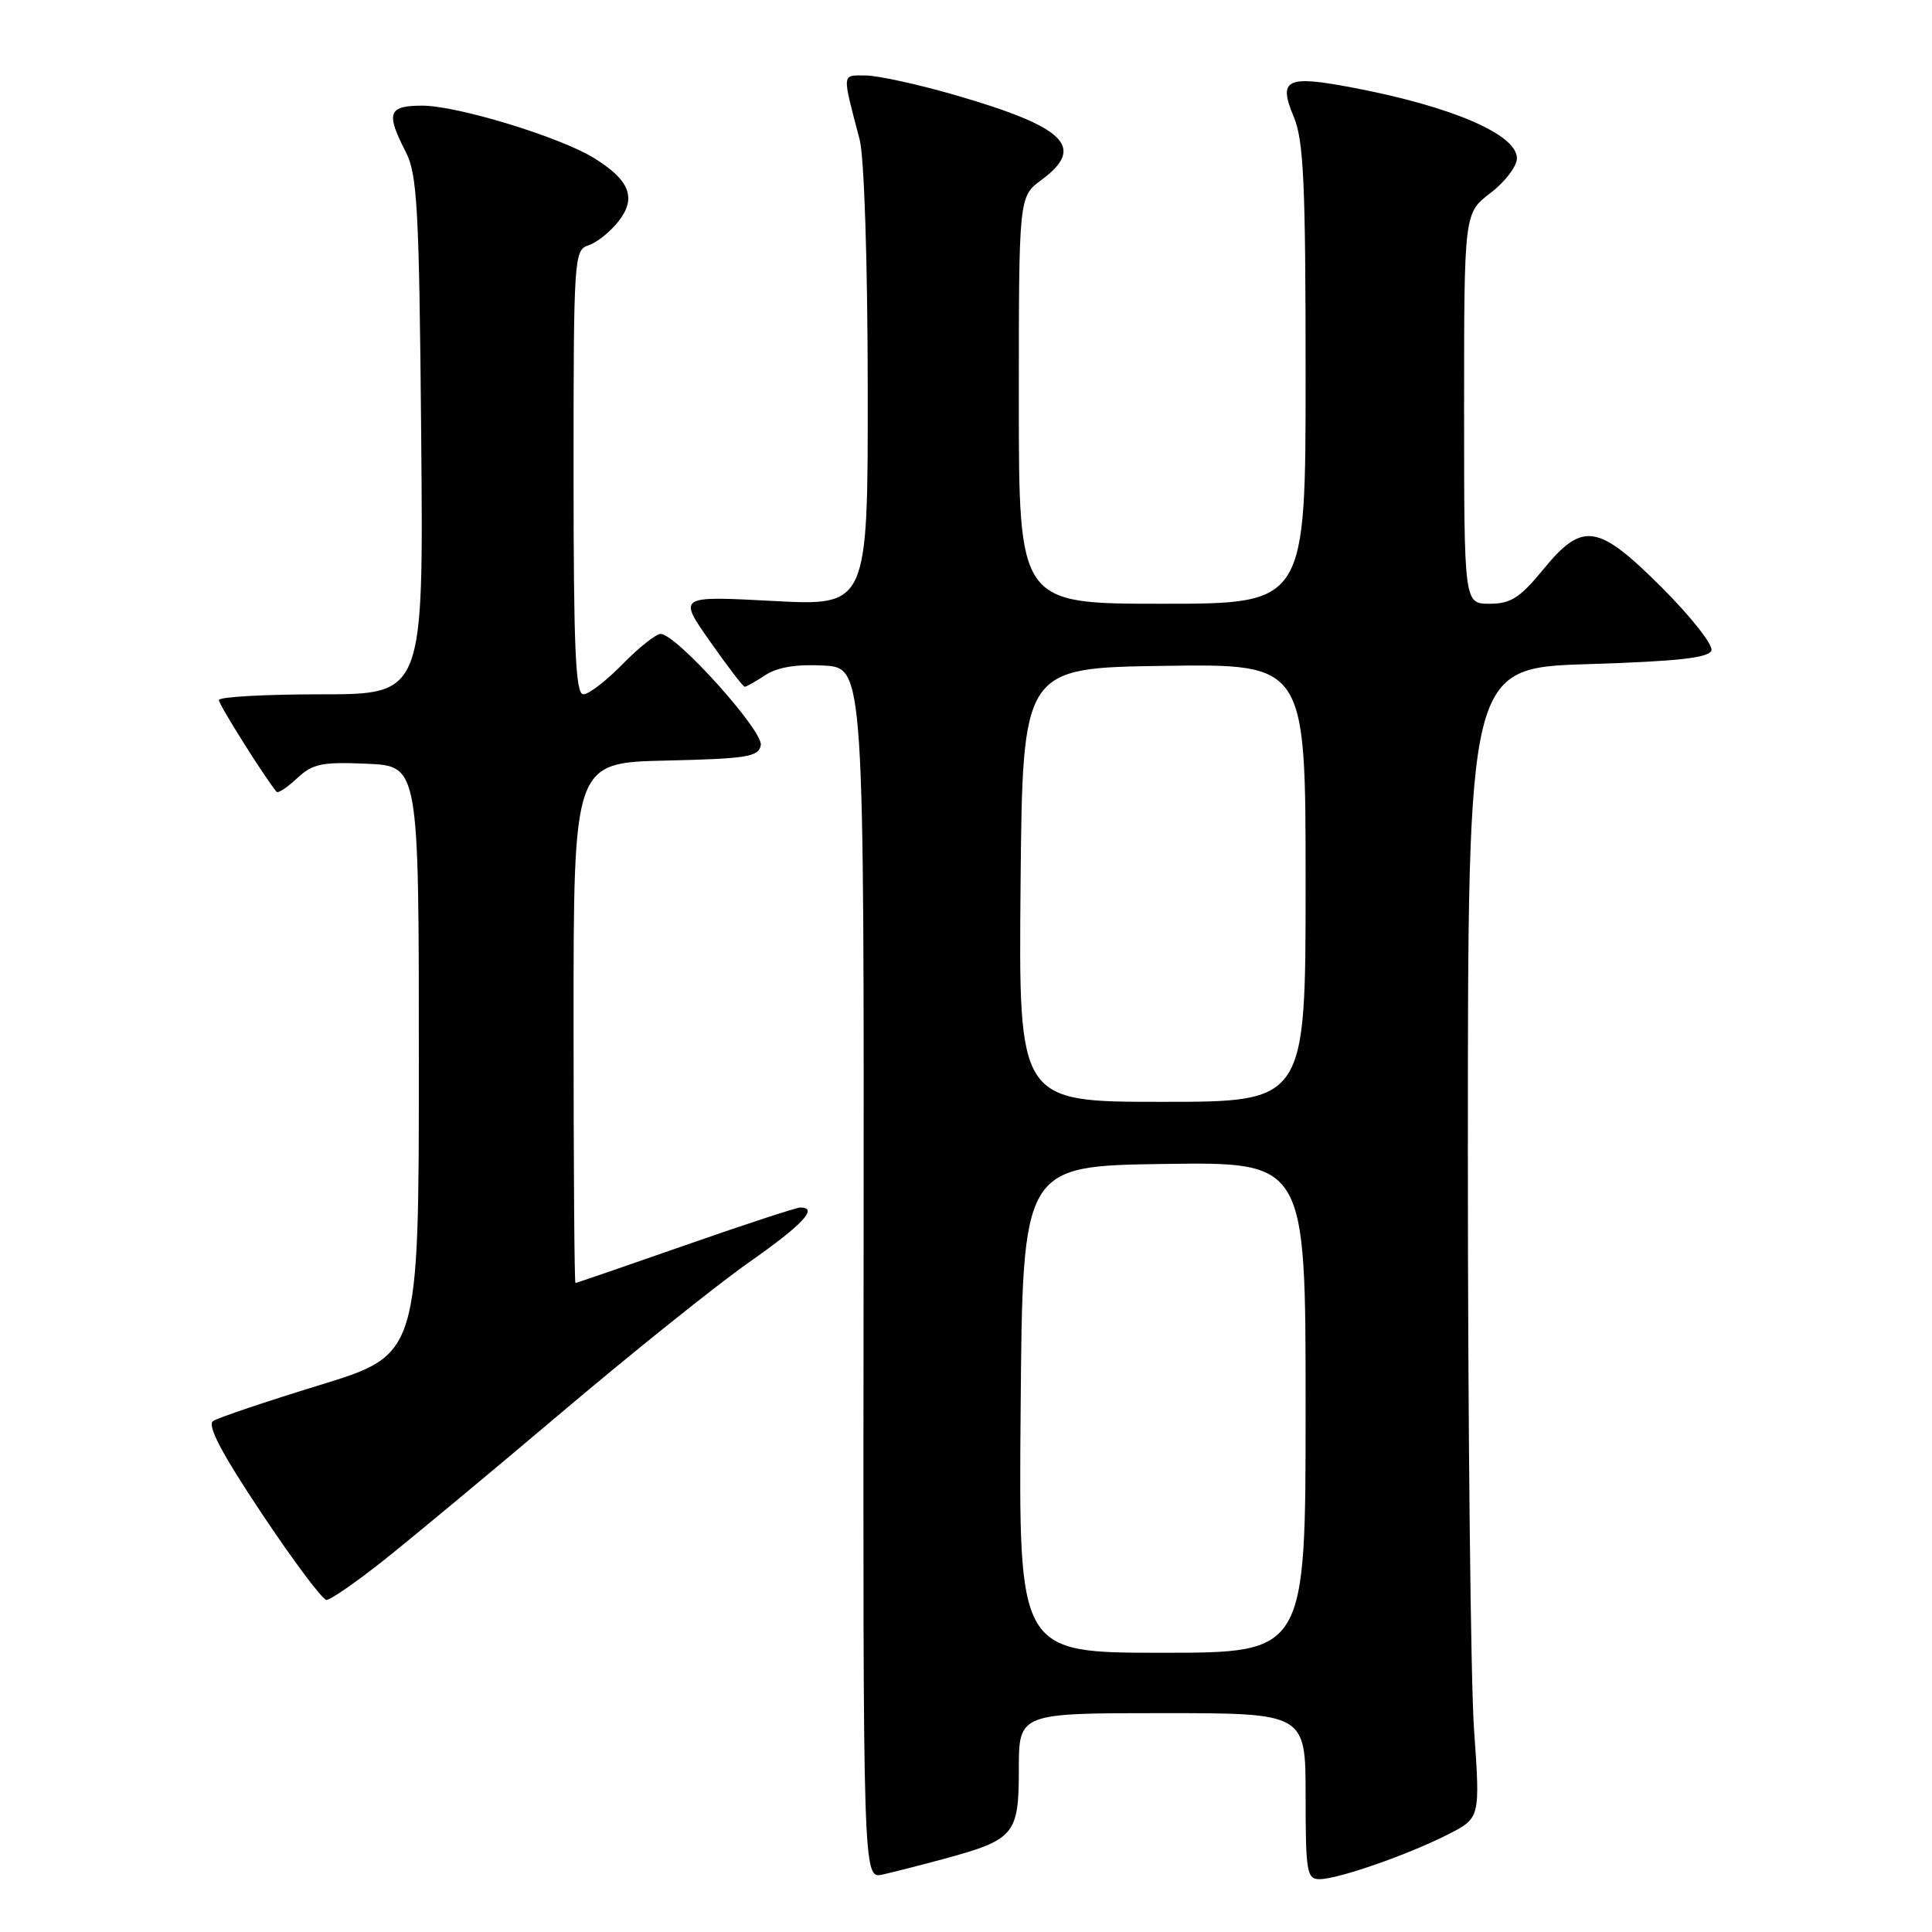 <?xml version="1.0" encoding="UTF-8" standalone="no"?>
<!DOCTYPE svg PUBLIC "-//W3C//DTD SVG 1.1//EN" "http://www.w3.org/Graphics/SVG/1.1/DTD/svg11.dtd" >
<svg xmlns="http://www.w3.org/2000/svg" xmlns:xlink="http://www.w3.org/1999/xlink" version="1.1" viewBox="0 0 256 256">
 <g >
 <path fill="currentColor"
d=" M 125.00 246.33 C 134.43 243.78 135.00 243.11 135.00 234.48 C 135.00 227.00 135.00 227.00 154.00 227.00 C 173.00 227.00 173.00 227.00 173.00 238.00 C 173.00 248.02 173.16 249.00 174.84 249.00 C 177.30 249.00 186.56 245.77 191.87 243.07 C 196.14 240.89 196.14 240.89 195.32 229.19 C 194.87 222.76 194.50 188.48 194.50 153.00 C 194.50 88.50 194.50 88.50 210.42 88.00 C 222.35 87.63 226.45 87.17 226.77 86.18 C 227.01 85.46 224.09 81.75 220.28 77.93 C 211.70 69.36 209.73 69.05 204.45 75.50 C 201.40 79.22 200.17 80.00 197.38 80.00 C 194.00 80.00 194.00 80.00 194.00 54.12 C 194.00 28.24 194.00 28.24 197.50 25.57 C 199.43 24.10 201.00 22.03 201.00 20.97 C 201.00 17.82 192.42 14.12 179.29 11.62 C 170.42 9.93 169.33 10.47 171.43 15.48 C 172.74 18.62 173.00 24.25 173.00 49.62 C 173.00 80.00 173.00 80.00 154.00 80.00 C 135.00 80.00 135.00 80.00 135.00 53.03 C 135.00 26.06 135.00 26.06 138.00 23.84 C 143.90 19.48 141.23 16.85 126.54 12.59 C 121.62 11.17 116.28 10.00 114.68 10.00 C 111.51 10.00 111.55 9.50 113.91 18.50 C 114.51 20.83 114.96 34.59 114.98 51.40 C 115.00 80.30 115.00 80.30 102.42 79.63 C 89.84 78.96 89.84 78.96 94.07 84.98 C 96.39 88.29 98.47 91.00 98.68 91.00 C 98.89 91.00 100.14 90.30 101.44 89.44 C 103.04 88.40 105.57 87.99 109.16 88.19 C 114.50 88.50 114.50 88.50 114.43 168.73 C 114.35 248.95 114.35 248.95 116.93 248.39 C 118.34 248.08 121.97 247.15 125.00 246.33 Z  M 50.84 206.75 C 54.48 203.86 65.12 195.02 74.48 187.10 C 83.84 179.18 94.99 170.25 99.25 167.26 C 106.36 162.28 108.50 160.00 106.05 160.00 C 105.53 160.00 98.67 162.25 90.80 165.00 C 82.94 167.75 76.39 170.00 76.25 170.00 C 76.11 170.00 76.00 154.49 76.00 135.53 C 76.00 101.06 76.00 101.06 88.24 100.78 C 98.99 100.53 100.52 100.29 100.81 98.74 C 101.17 96.87 89.59 84.00 87.54 84.00 C 86.92 84.00 84.65 85.80 82.50 88.00 C 80.35 90.20 78.01 92.00 77.30 92.00 C 76.26 92.00 76.00 86.02 76.00 62.57 C 76.00 34.14 76.07 33.11 77.97 32.51 C 79.06 32.16 80.85 30.74 81.95 29.33 C 84.38 26.24 83.46 23.87 78.69 20.93 C 74.13 18.13 60.60 14.00 55.95 14.00 C 51.44 14.00 51.10 14.94 53.75 20.10 C 55.30 23.10 55.54 27.48 55.81 57.75 C 56.12 92.00 56.12 92.00 42.56 92.00 C 35.10 92.00 29.00 92.34 29.00 92.76 C 29.00 93.37 35.16 103.16 36.65 104.92 C 36.85 105.15 38.07 104.34 39.37 103.12 C 41.42 101.20 42.64 100.94 48.62 101.20 C 55.50 101.50 55.50 101.50 55.50 140.50 C 55.50 179.49 55.50 179.49 42.46 183.50 C 35.29 185.70 28.89 187.86 28.24 188.29 C 27.41 188.85 29.34 192.53 34.68 200.54 C 38.88 206.84 42.74 212.00 43.26 212.00 C 43.79 212.00 47.20 209.64 50.84 206.75 Z  M 135.24 186.75 C 135.50 154.50 135.50 154.50 154.25 154.23 C 173.00 153.96 173.00 153.96 173.00 186.48 C 173.00 219.00 173.00 219.00 153.99 219.00 C 134.97 219.00 134.97 219.00 135.24 186.75 Z  M 135.23 117.25 C 135.50 88.50 135.50 88.50 154.25 88.23 C 173.00 87.96 173.00 87.96 173.00 116.98 C 173.00 146.00 173.00 146.00 153.98 146.00 C 134.97 146.00 134.97 146.00 135.23 117.25 Z "/>
</g>
</svg>